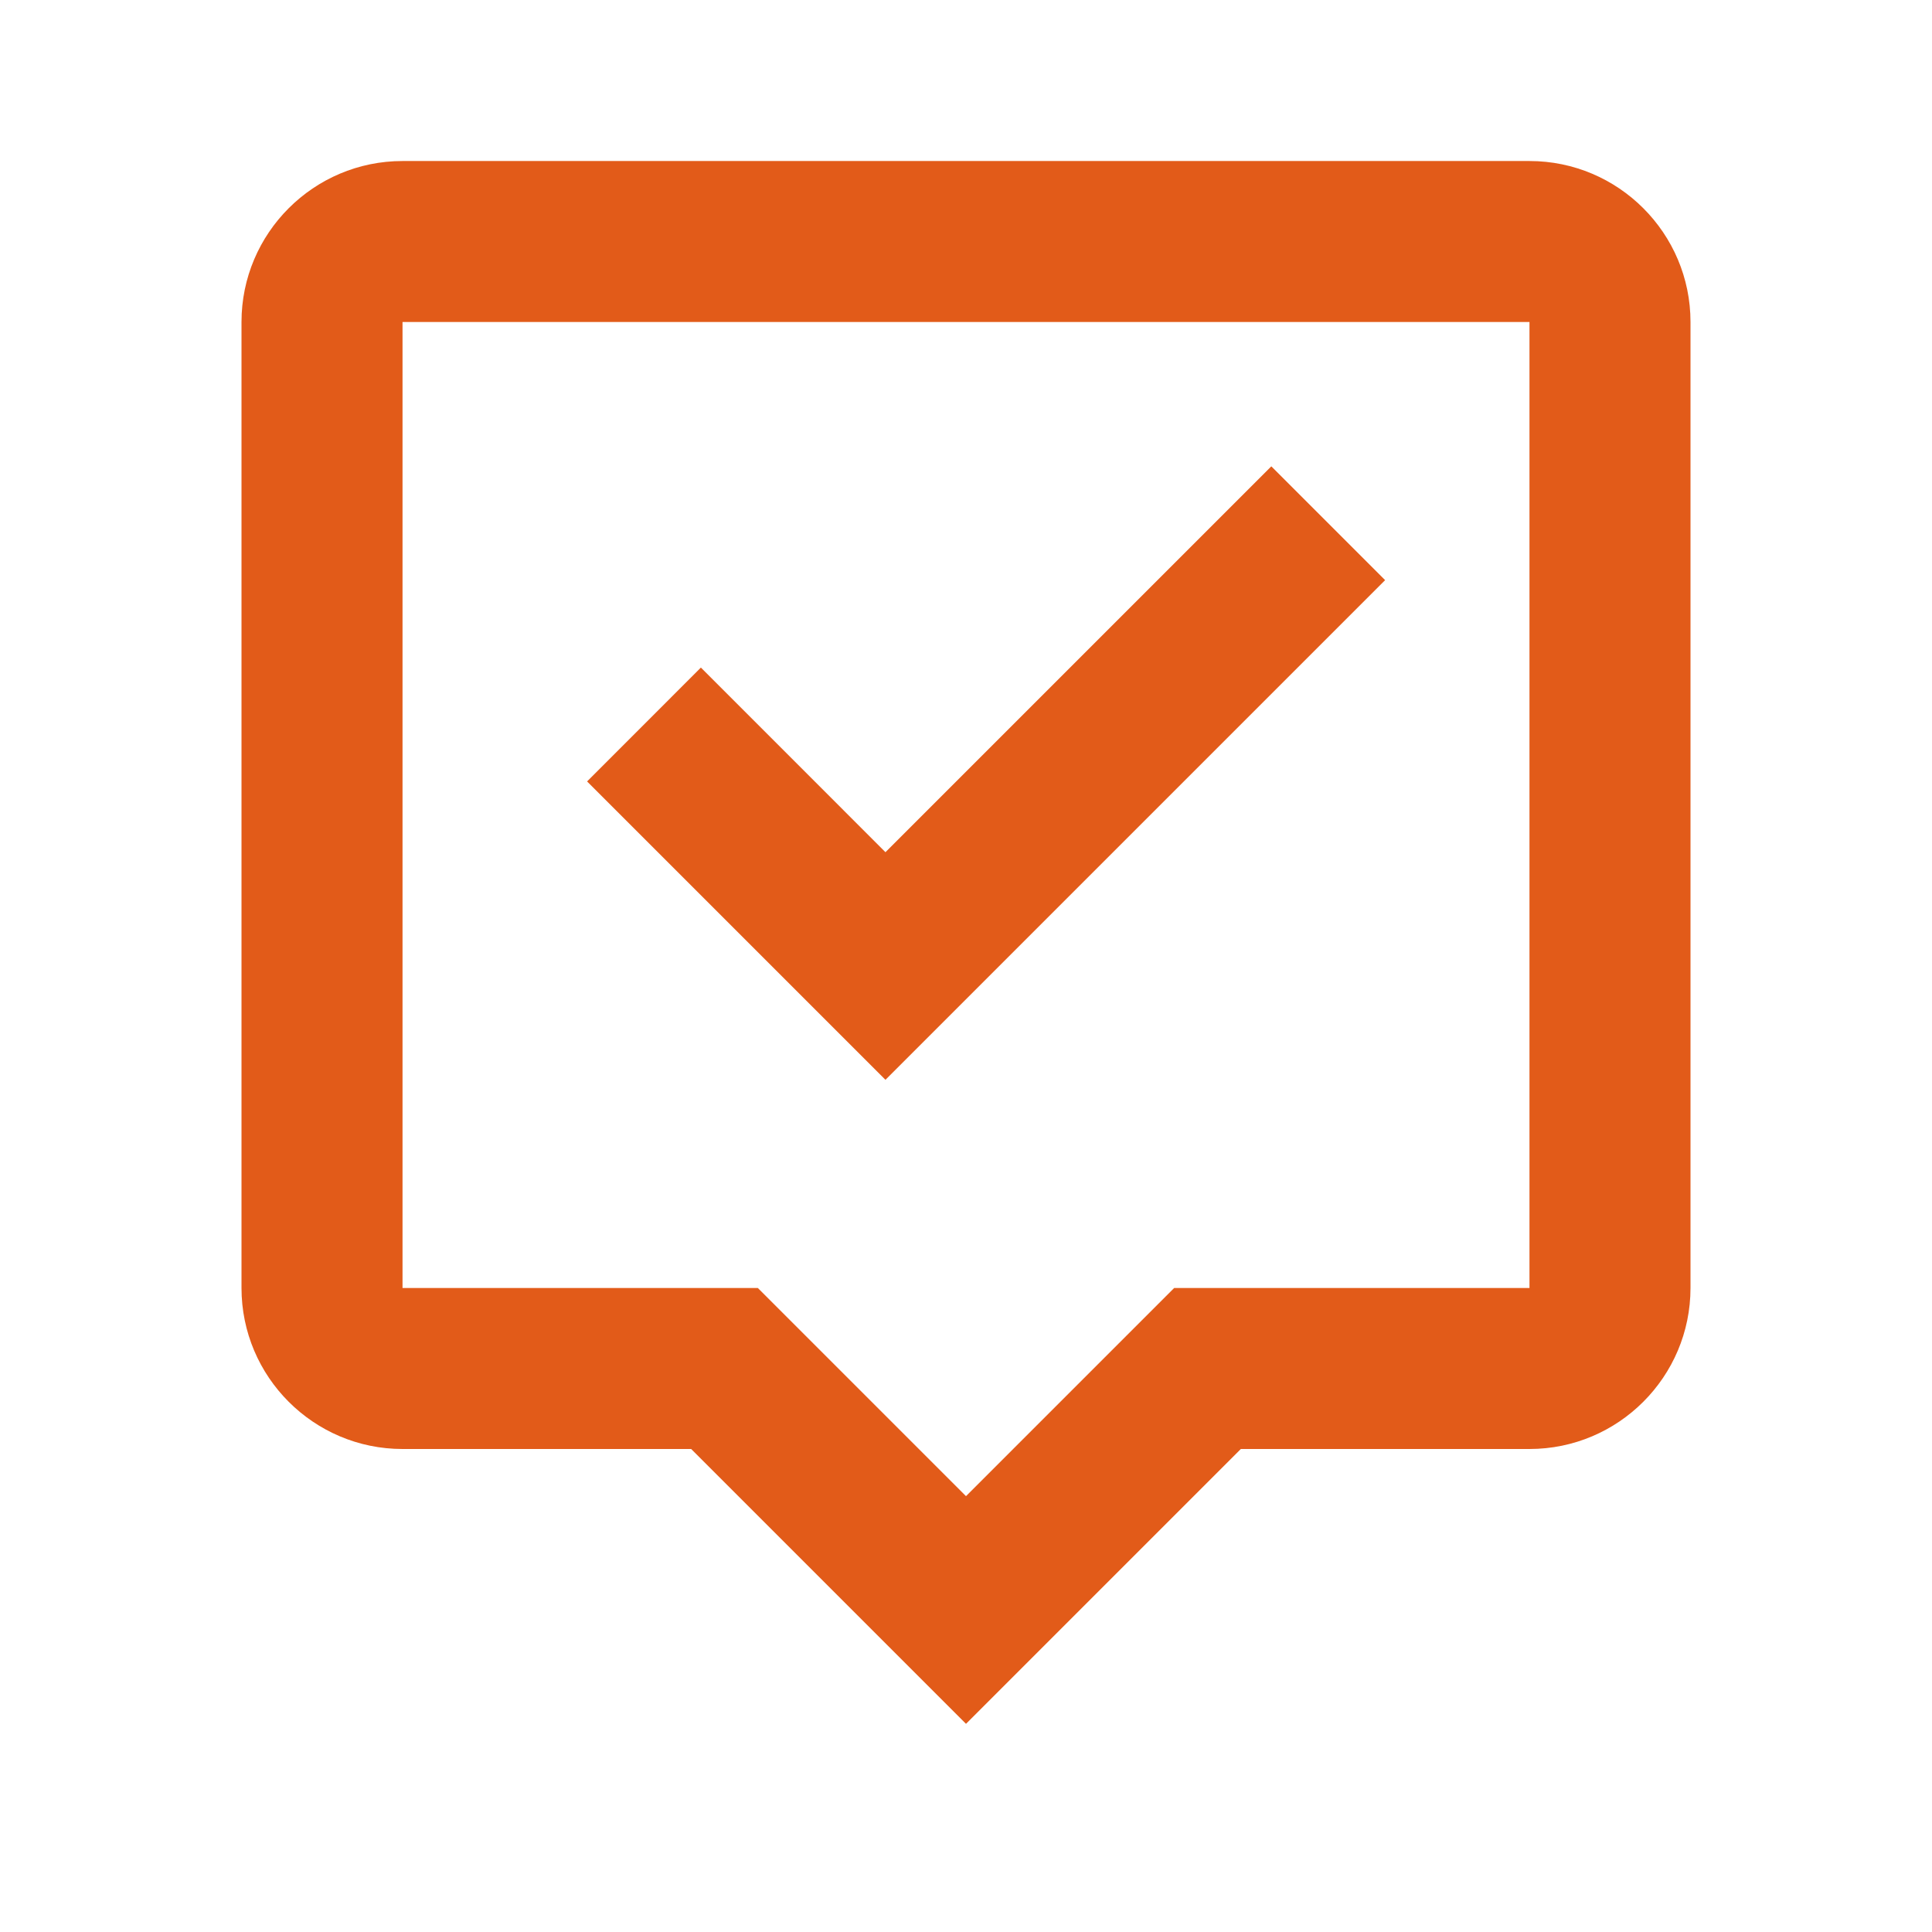 <svg width="32" height="32" viewBox="0 0 32 32" fill="none" xmlns="http://www.w3.org/2000/svg">
<path d="M4 5.333V21.333C4 22.804 5.196 24 6.667 24H11.448L16 28.552L20.552 24H25.333C26.804 24 28 22.804 28 21.333V5.333C28 3.863 26.804 2.667 25.333 2.667H6.667C5.196 2.667 4 3.863 4 5.333ZM6.667 5.333H25.333V21.333H19.448L16 24.781L12.552 21.333H6.667V5.333Z" fill="#E25B19"/>
<path d="M22.942 9.609L21.057 7.724L14.666 14.115L11.609 11.057L9.724 12.943L14.666 17.885L22.942 9.609Z" fill="#E25B19"/>
</svg>

